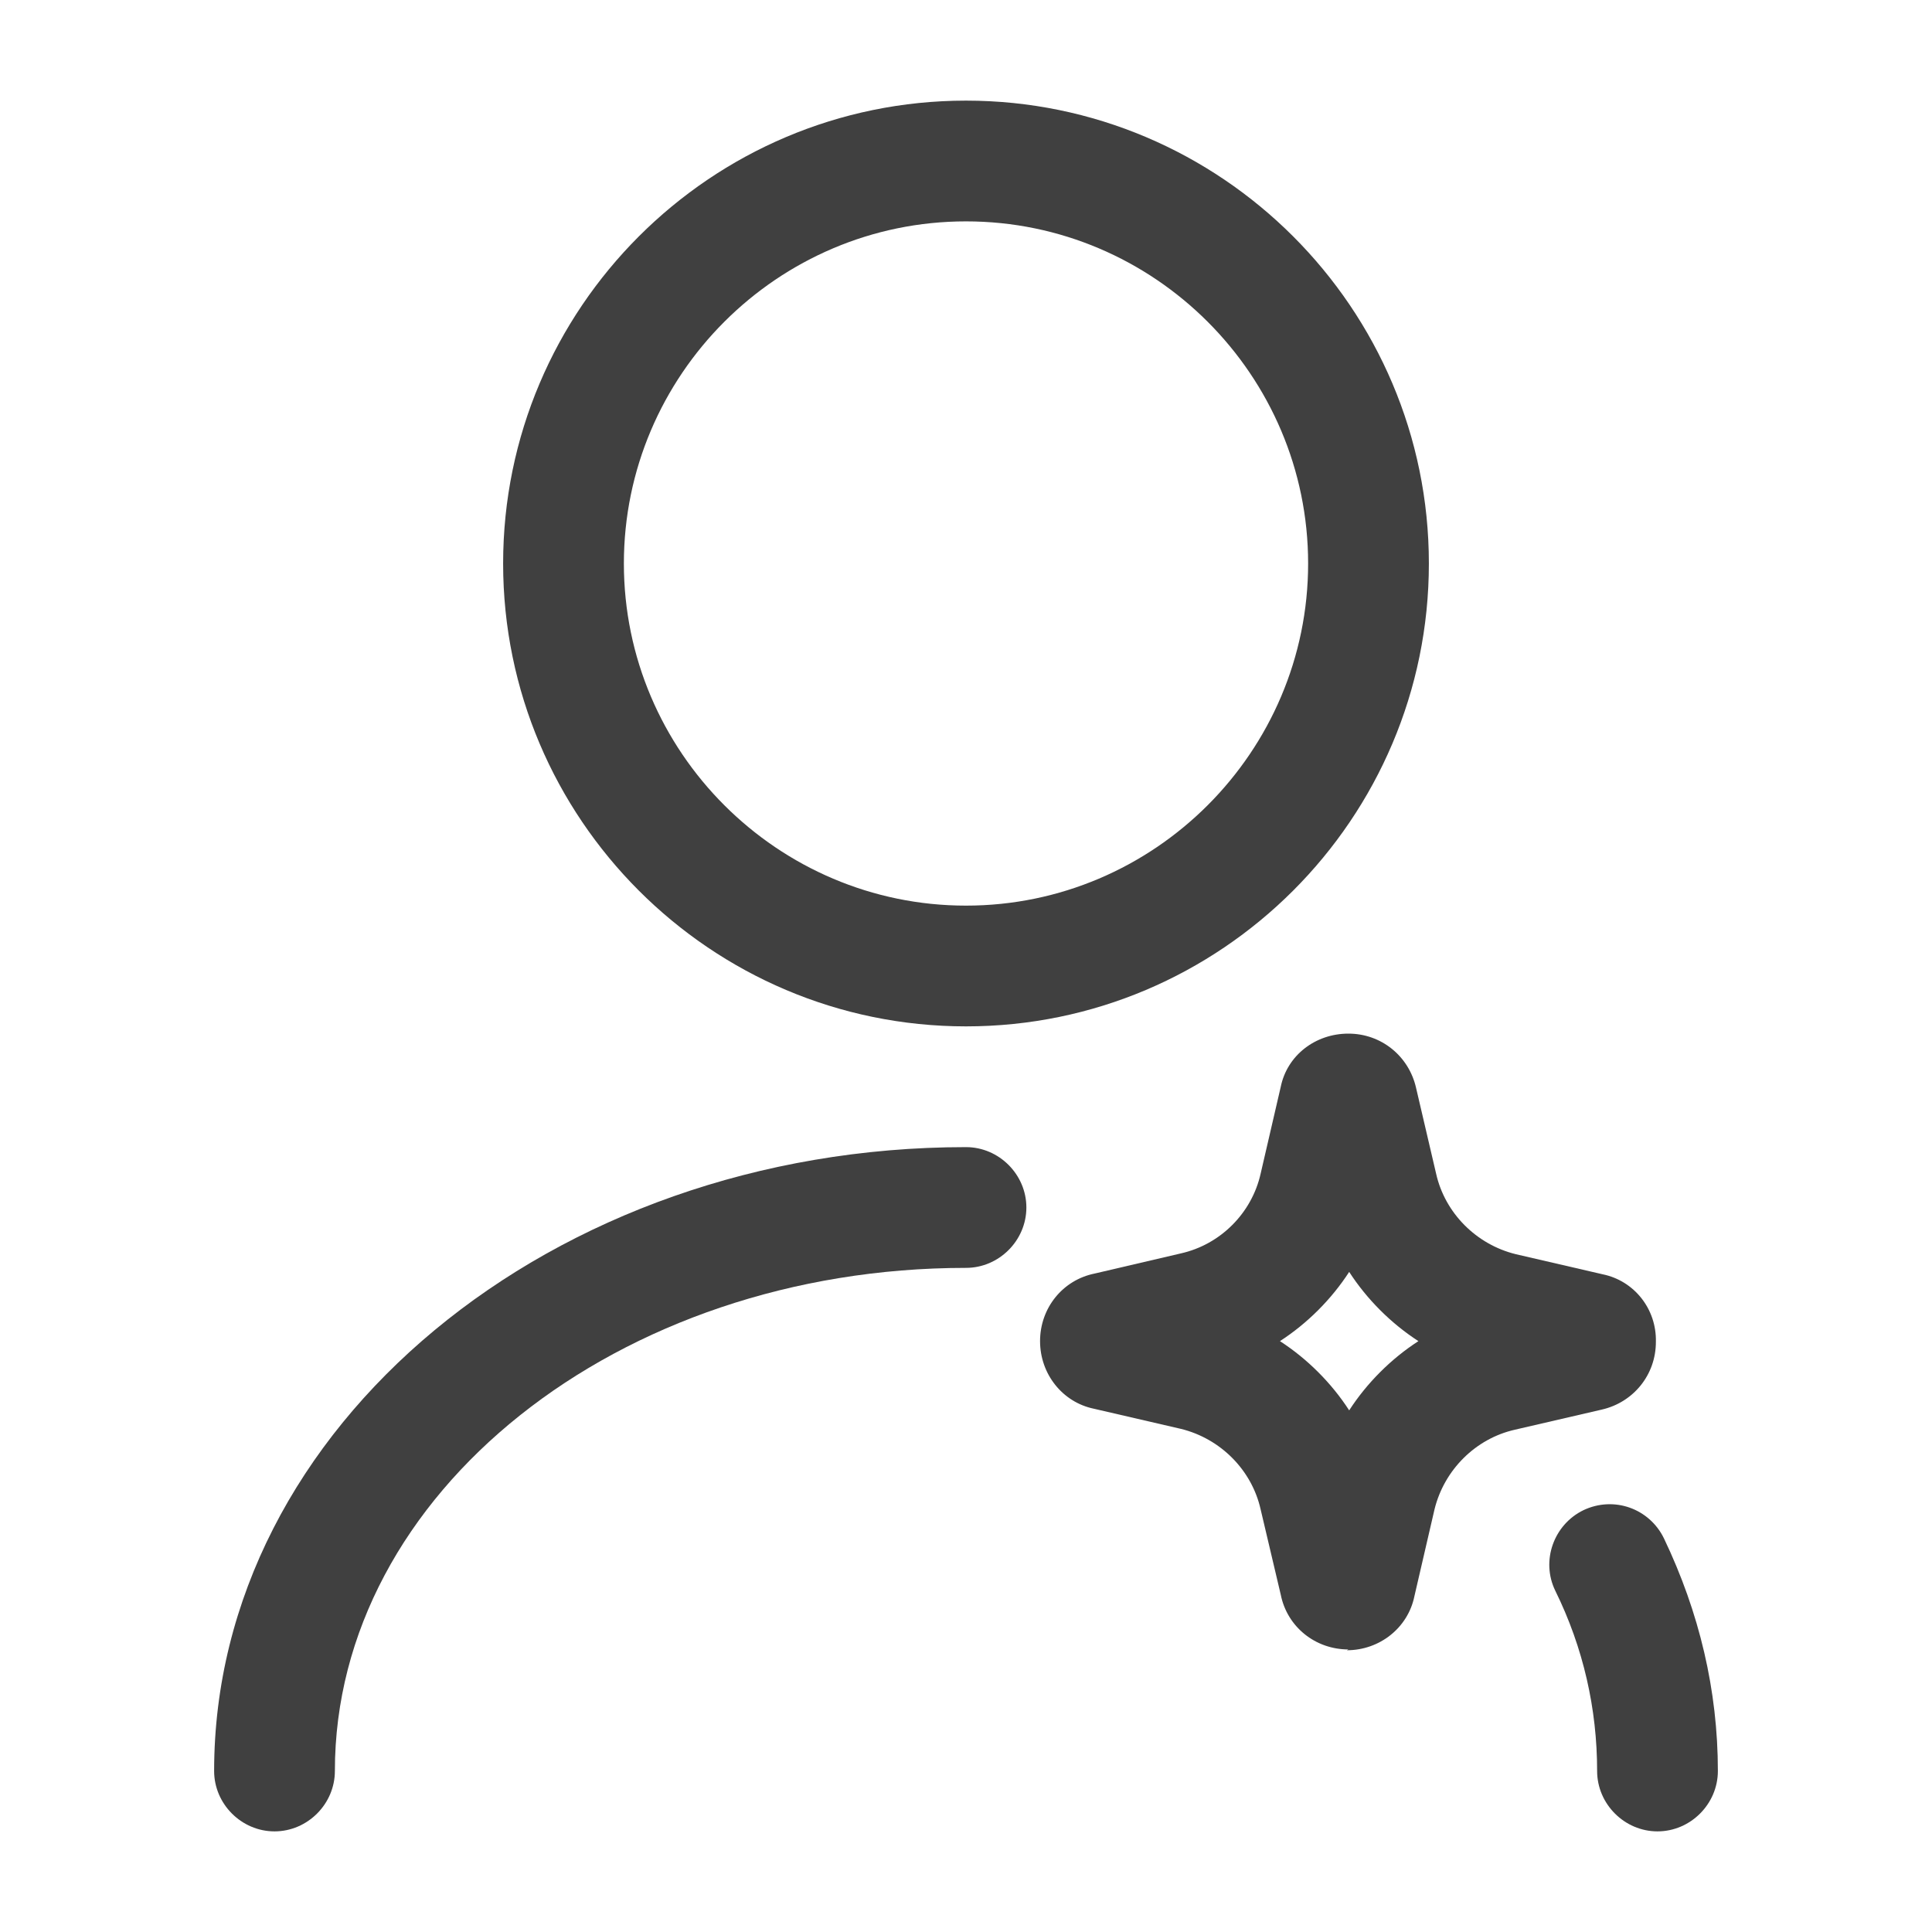 <svg width="24" height="24" viewBox="0 0 24 24" fill="none" xmlns="http://www.w3.org/2000/svg">
<mask id="mask0_12074_125964" style="mask-type:luminance" maskUnits="userSpaceOnUse" x="0" y="0" width="24" height="24">
<path d="M24 0H0V24H24V0Z" fill="white"/>
</mask>
<g mask="url(#mask0_12074_125964)">
<path d="M16.75 20.49C16.34 20.49 15.99 20.21 15.91 19.81L15.66 18.75C15.55 18.26 15.16 17.87 14.67 17.75L13.59 17.5C13.2 17.42 12.92 17.07 12.92 16.66C12.92 16.25 13.2 15.9 13.6 15.82L14.67 15.57C15.16 15.46 15.55 15.07 15.66 14.58L15.91 13.5C15.99 13.11 16.34 12.84 16.75 12.84C17.16 12.84 17.5 13.12 17.59 13.51L17.84 14.58C17.95 15.07 18.34 15.46 18.83 15.58L19.91 15.83C20.3 15.91 20.58 16.26 20.57 16.67C20.57 17.08 20.29 17.42 19.9 17.51L18.82 17.76C18.33 17.87 17.94 18.26 17.82 18.75L17.57 19.83C17.49 20.22 17.14 20.5 16.73 20.5L16.75 20.49ZM15.9 16.66C16.24 16.88 16.54 17.18 16.76 17.52C16.98 17.18 17.28 16.88 17.62 16.66C17.28 16.44 16.98 16.14 16.76 15.8C16.54 16.14 16.24 16.44 15.9 16.66Z" fill="#404040"/>
<path d="M12 12.75C8.83 12.75 6.25 10.17 6.25 7C6.25 3.83 8.83 1.25 12 1.25C15.17 1.25 17.75 3.83 17.75 7C17.75 10.17 15.17 12.75 12 12.75ZM12 2.75C9.66 2.75 7.75 4.66 7.75 7C7.75 9.34 9.66 11.25 12 11.25C14.34 11.25 16.25 9.34 16.25 7C16.25 4.66 14.34 2.75 12 2.75Z" fill="#404040"/>
<path d="M3.41 22.75C3 22.75 2.66 22.41 2.66 22C2.66 17.73 6.85 14.25 12 14.25C12.41 14.25 12.75 14.59 12.75 15C12.75 15.41 12.41 15.75 12 15.75C7.68 15.75 4.16 18.55 4.16 22C4.16 22.41 3.82 22.75 3.41 22.75Z" fill="#404040"/>
<path d="M20.59 22.75C20.18 22.75 19.84 22.41 19.84 22C19.84 21.23 19.67 20.47 19.32 19.76C19.14 19.39 19.3 18.94 19.67 18.76C20.05 18.58 20.49 18.74 20.67 19.11C21.11 20.03 21.34 21 21.34 22C21.34 22.41 21 22.75 20.59 22.75Z" fill="#404040"/>
</g>
</svg>
